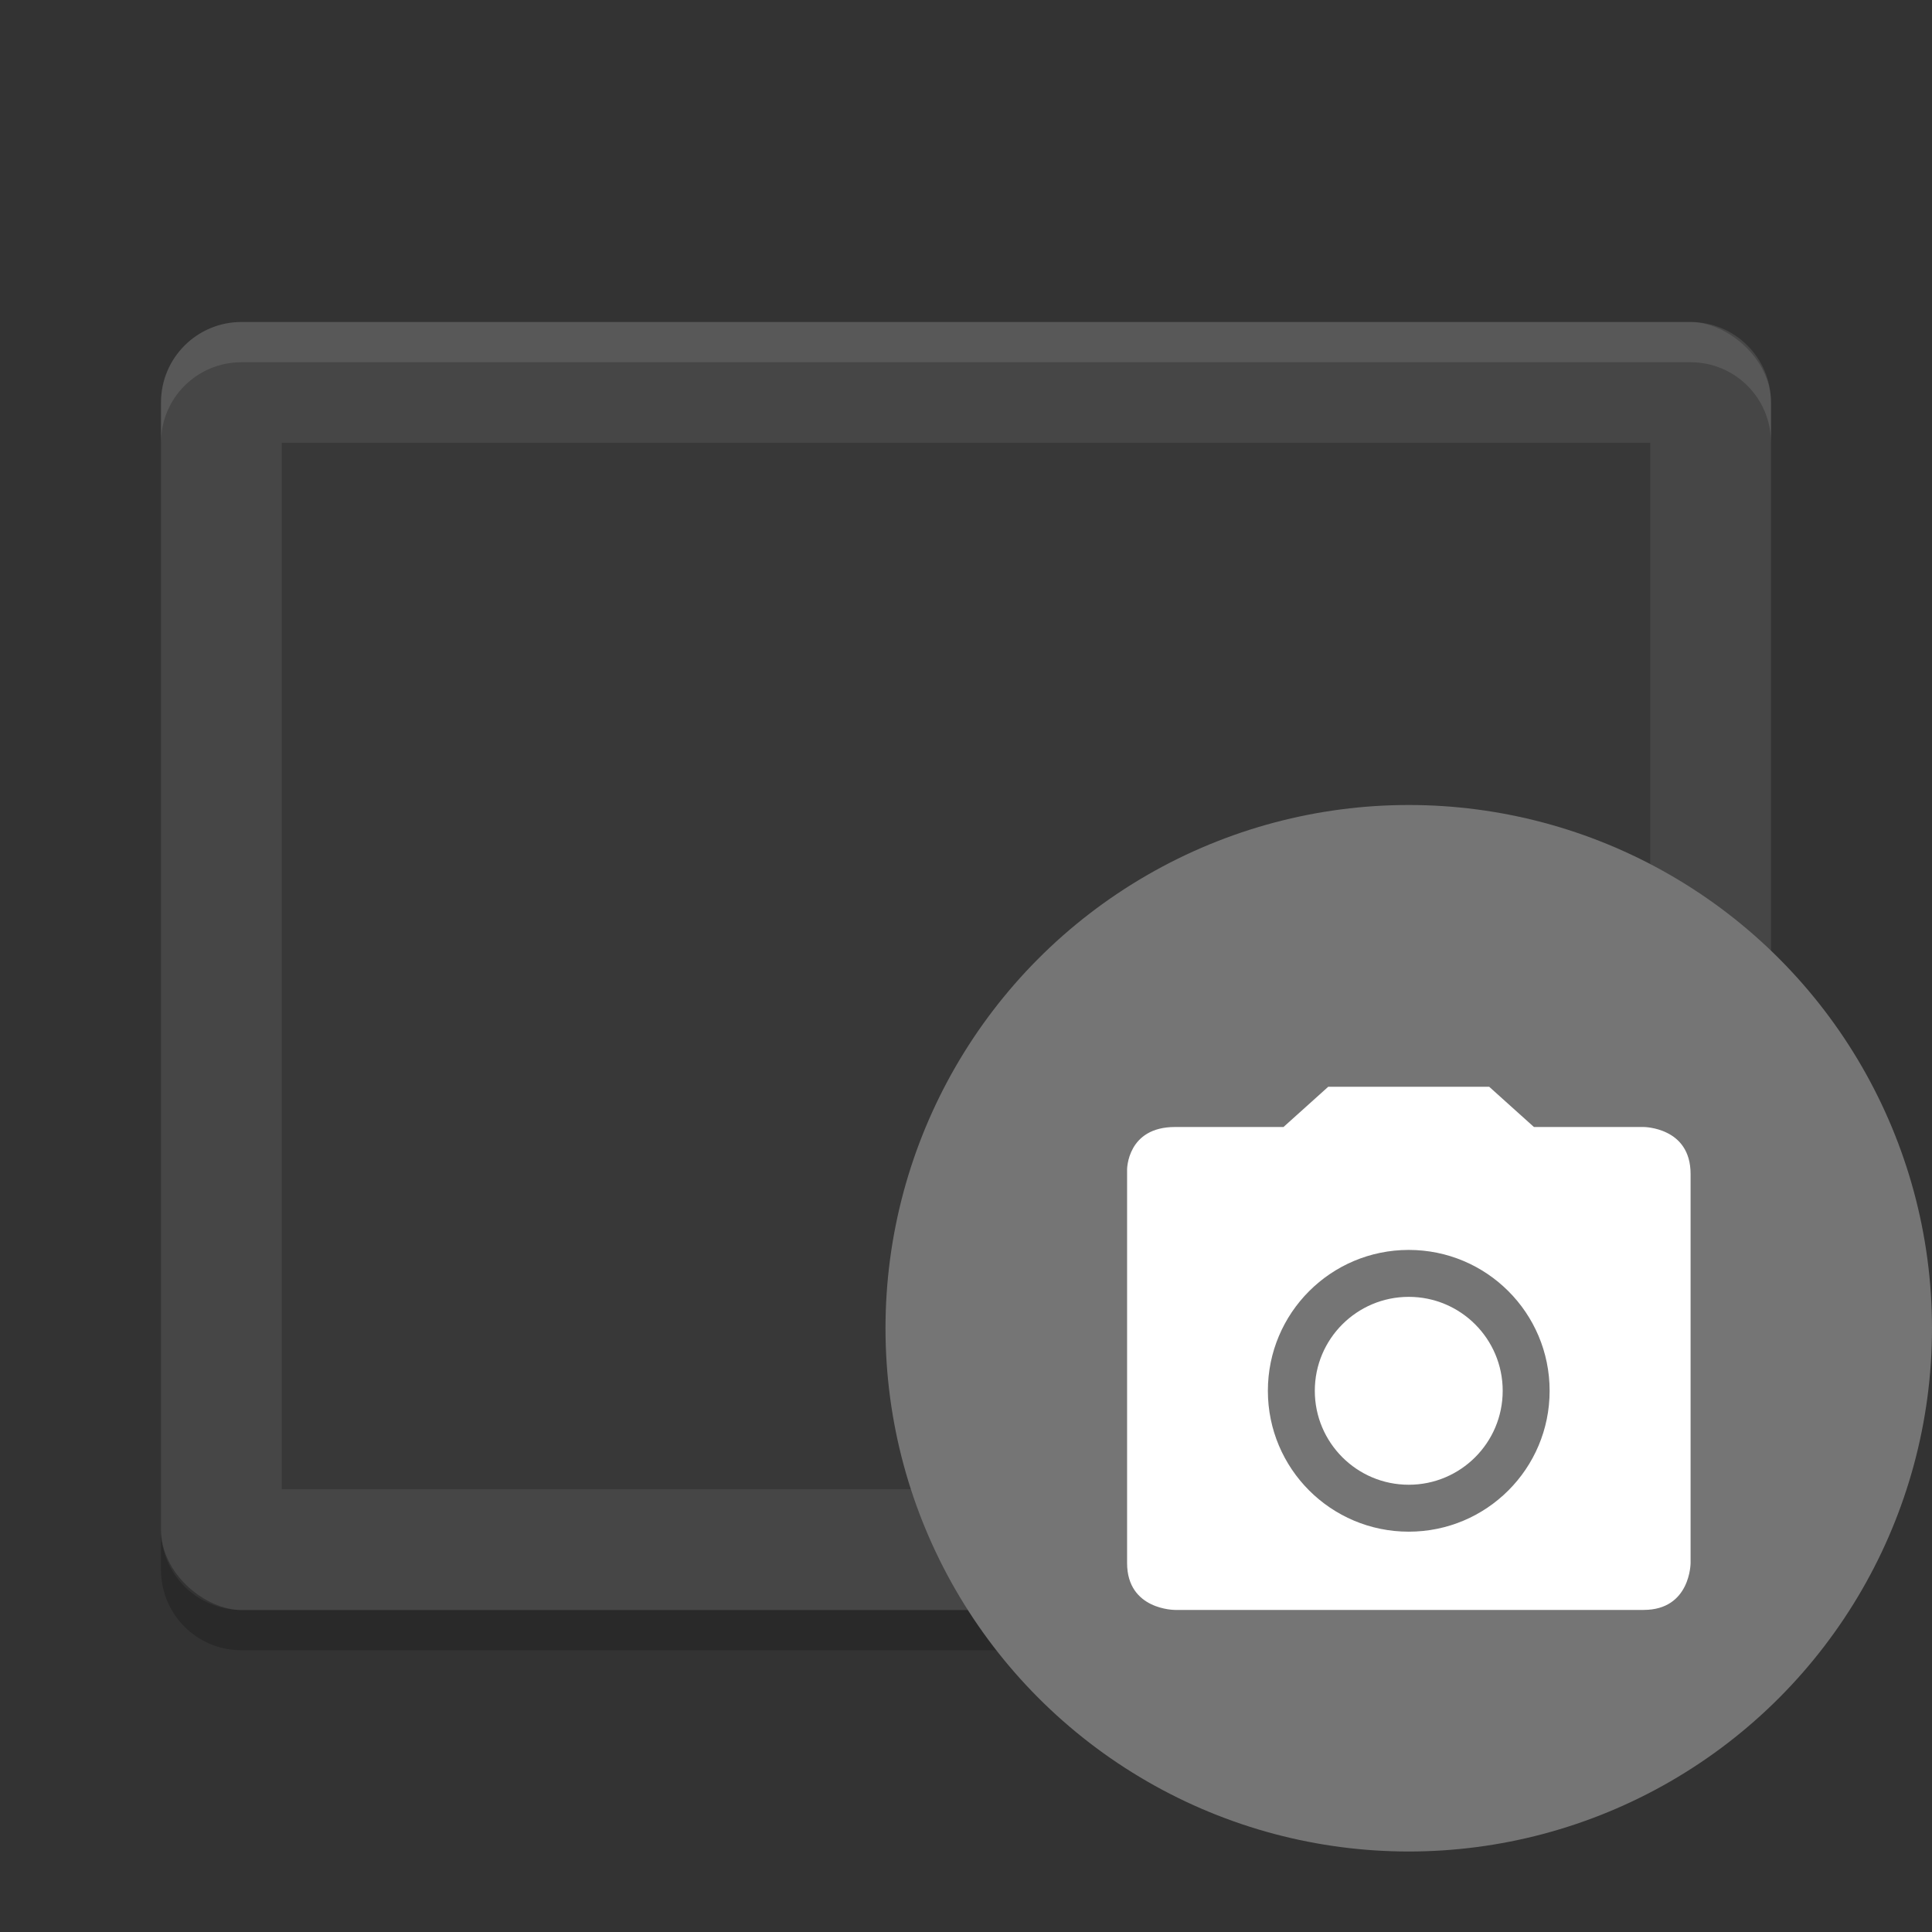 <svg xmlns="http://www.w3.org/2000/svg" width="24" height="24" version="1">
 <rect width="100%" height="100%" fill="#333333" stroke="none"/>
 <path style="opacity:0.2" d="m 2,19 0,0.5 c 0,0.554 0.446,1 1,1 l 18,0 c 0.554,0 1,-0.446 1,-1 L 22,19 c 0,0.554 -0.446,1 -1,1 L 3,20 C 2.446,20 2,19.554 2,19 Z"/>
 <rect style="fill:#464646" width="16" height="20" x="-20" y="-22" rx="1" ry="1" transform="matrix(0,-1,-1,0,0,0)"/>
 <rect style="opacity:0.2" width="13" height="17" x="-18.5" y="-20.5" rx="0" ry="0" transform="matrix(0,-1,-1,0,0,0)"/>
 <path style="opacity:0.1;fill:#ffffff" d="M 3,4 C 2.446,4 2,4.446 2,5 l 0,0.5 c 0,-0.554 0.446,-1 1,-1 l 18,0 c 0.554,0 1,0.446 1,1 L 22,5 C 22,4.446 21.554,4 21,4 L 3,4 Z"/>
 <circle style="fill:#757575" cx="17.5" cy="16.5" r="6.5"/>
 <path style="fill:#ffffff" d="m 16.5,13.5 -0.278,0.25 -0.278,0.25 -0.674,0 -0.674,0 c -0.298,0 -0.447,0.132 -0.521,0.264 -0.074,0.132 -0.074,0.264 -0.074,0.264 l 0,4.888 c 0,0.586 0.596,0.583 0.596,0.583 l 5.821,0 c 0.583,0 0.583,-0.583 0.583,-0.583 l 0,-4.833 c 0,-0.292 -0.146,-0.438 -0.292,-0.51 -0.146,-0.073 -0.292,-0.073 -0.292,-0.073 l -0.681,0 -0.681,0 -0.278,-0.25 -0.278,-0.25 -1,-1.2e-4 z m 1,2.027 c 0.967,0 1.75,0.783 1.75,1.75 0,0.967 -0.783,1.75 -1.75,1.75 -0.967,0 -1.75,-0.783 -1.75,-1.75 0,-0.967 0.783,-1.75 1.75,-1.75 z m 0,0.583 c -0.644,0 -1.167,0.522 -1.167,1.167 0,0.644 0.522,1.167 1.167,1.167 0.644,0 1.167,-0.522 1.167,-1.167 0,-0.644 -0.522,-1.167 -1.167,-1.167 z"/>
</svg>
